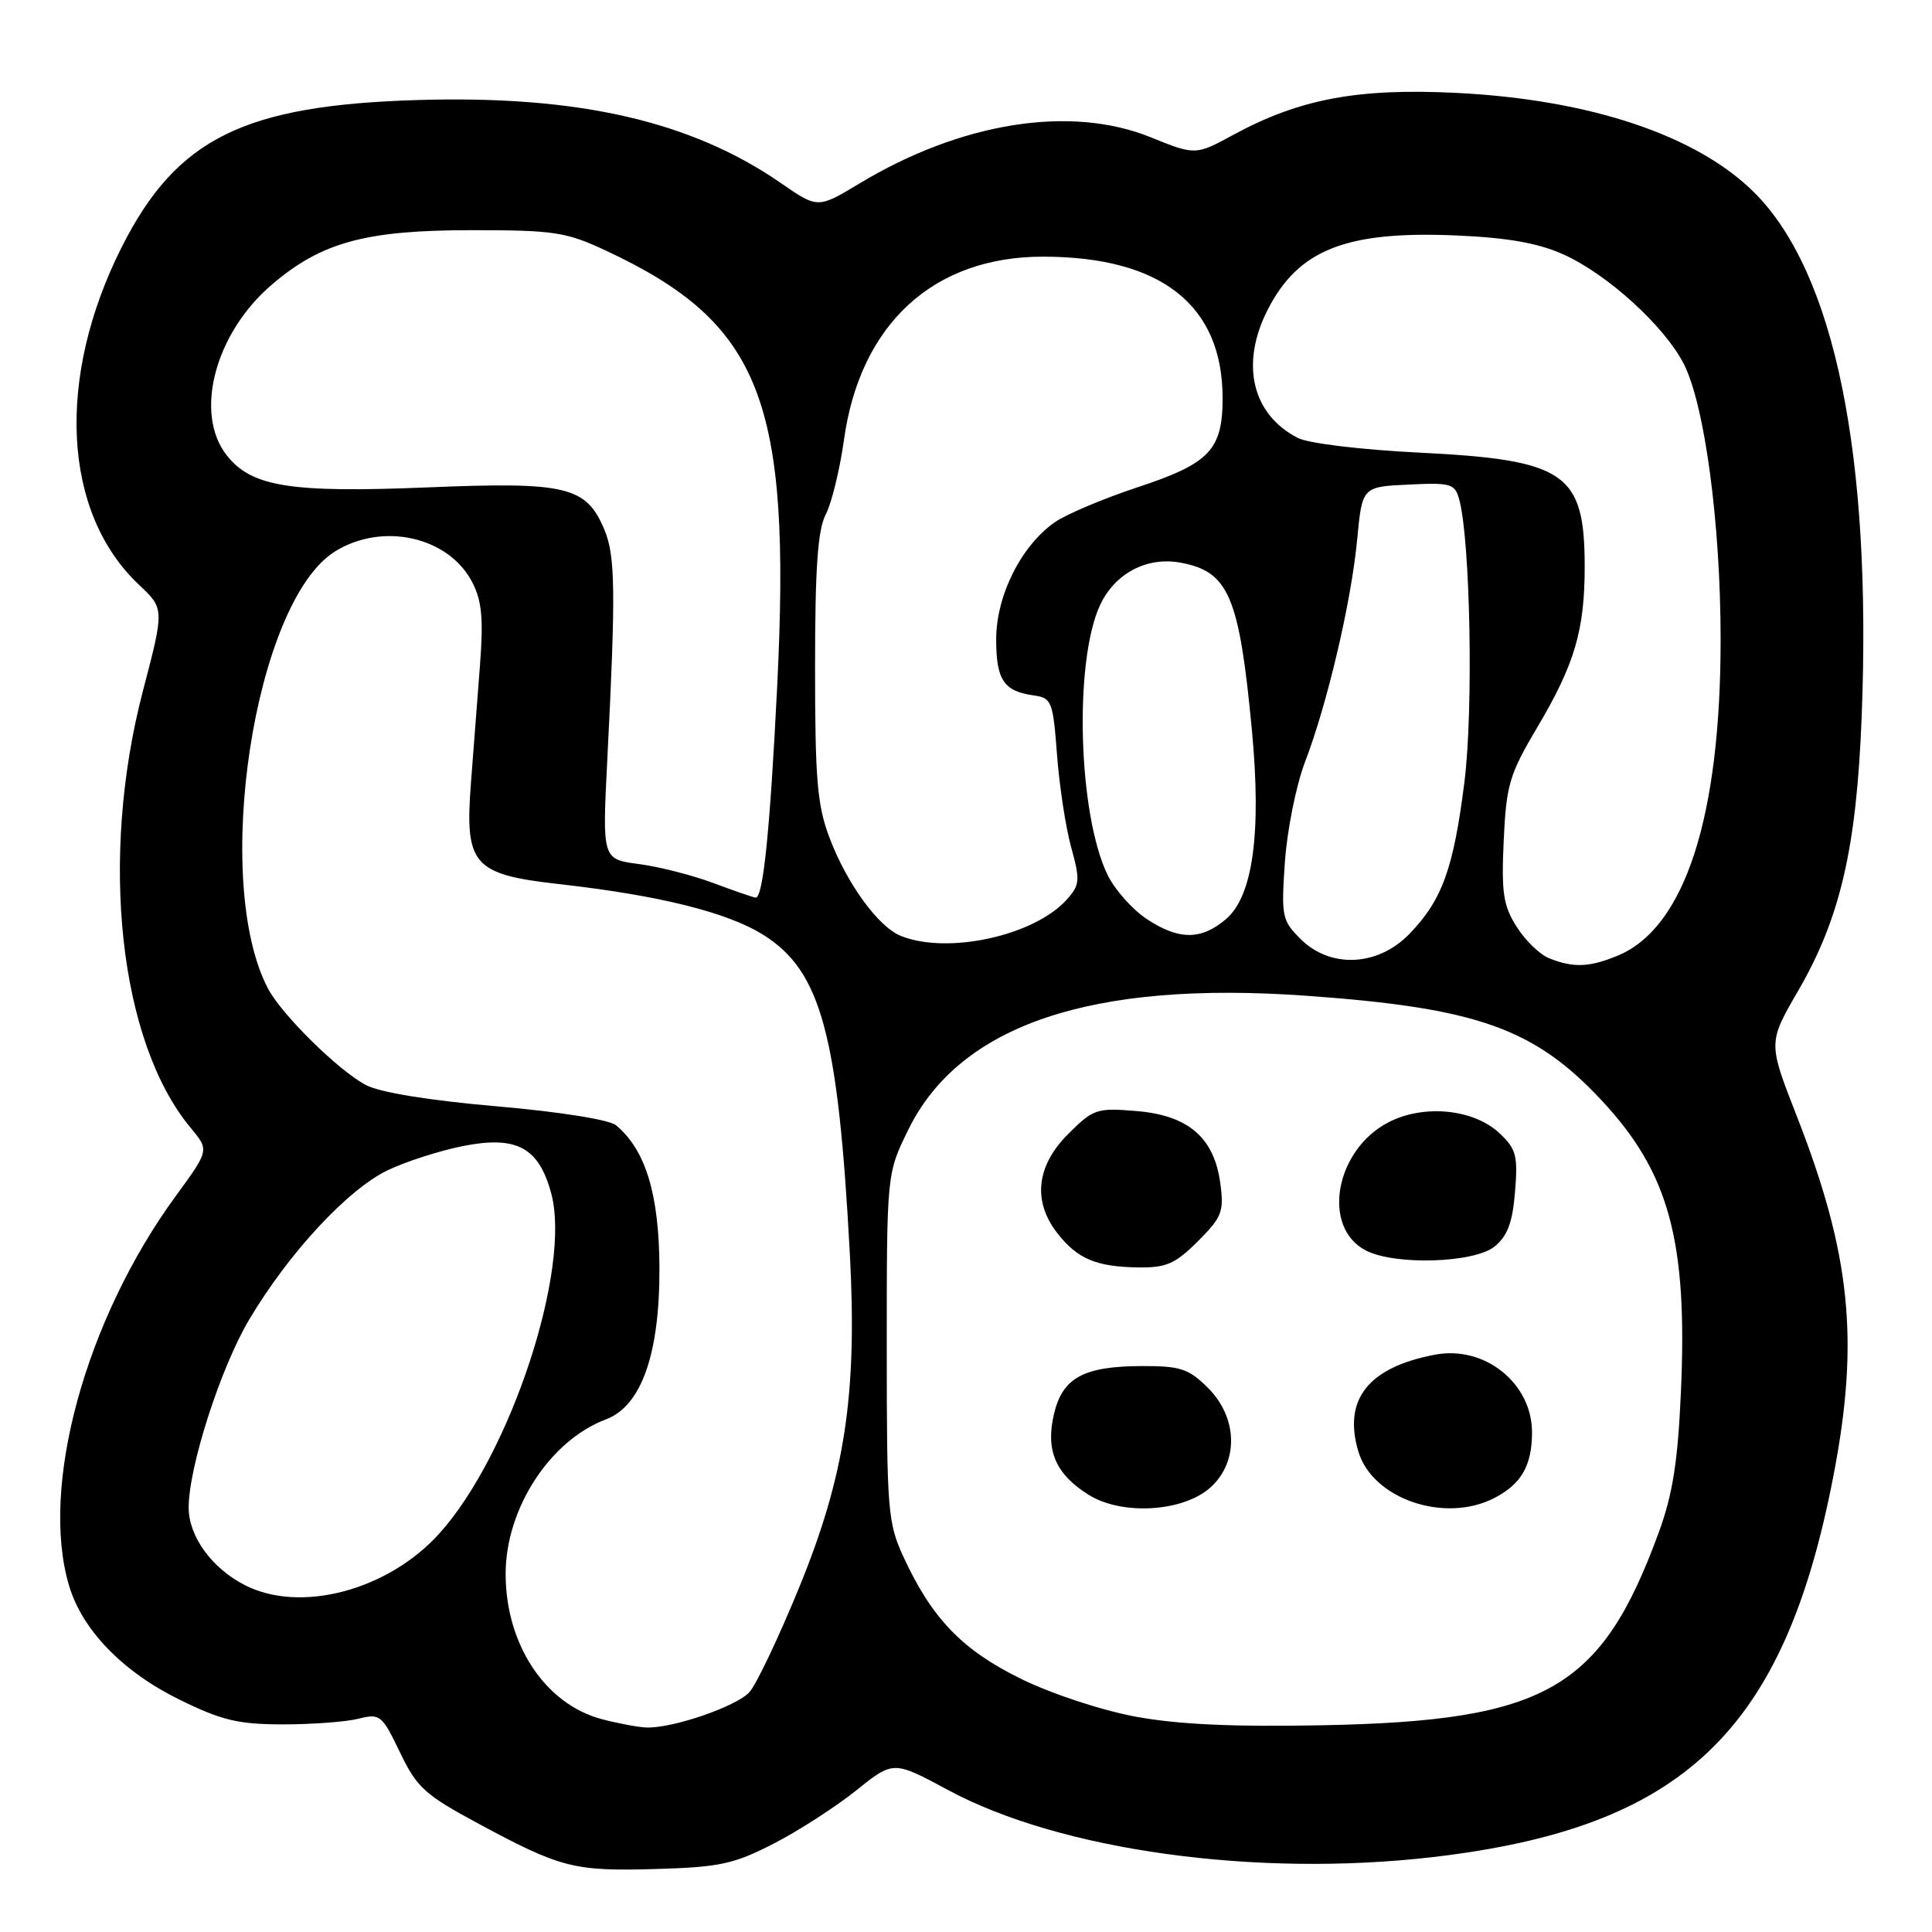 <?xml version="1.0" encoding="UTF-8" standalone="no"?>
<!DOCTYPE svg PUBLIC "-//W3C//DTD SVG 1.1//EN" "http://www.w3.org/Graphics/SVG/1.1/DTD/svg11.dtd" >
<svg xmlns="http://www.w3.org/2000/svg" xmlns:xlink="http://www.w3.org/1999/xlink" version="1.1" viewBox="0 0 256 256">
 <g >
 <path fill="currentColor"
d=" M 102.50 244.30 C 105.80 242.60 110.72 239.43 113.44 237.25 C 118.38 233.29 118.38 233.29 125.59 237.17 C 140.48 245.21 166.45 248.80 189.88 246.07 C 223.04 242.20 236.39 229.49 242.93 195.60 C 246.41 177.61 245.24 166.19 238.06 147.83 C 234.28 138.16 234.28 138.16 238.24 131.33 C 243.84 121.69 246.00 112.40 246.68 95.00 C 248.04 60.31 243.10 36.16 232.47 25.53 C 224.87 17.94 210.70 13.19 193.00 12.31 C 179.93 11.66 172.23 13.10 163.51 17.82 C 158.41 20.59 158.41 20.59 152.45 18.18 C 141.84 13.89 127.36 16.19 113.87 24.32 C 108.36 27.64 108.36 27.64 103.43 24.23 C 91.57 16.05 76.67 12.63 55.50 13.25 C 32.31 13.92 23.41 18.33 16.14 32.72 C 7.38 50.08 8.28 67.93 18.40 77.47 C 21.79 80.66 21.79 80.66 18.93 91.58 C 13.14 113.78 15.80 138.08 25.27 149.45 C 27.73 152.40 27.73 152.40 23.31 158.45 C 11.31 174.86 5.24 197.05 9.16 210.14 C 10.92 216.00 16.25 221.50 23.74 225.19 C 29.35 227.95 31.53 228.48 37.45 228.49 C 41.33 228.49 45.85 228.16 47.50 227.74 C 50.36 227.02 50.61 227.23 53.00 232.20 C 55.25 236.89 56.29 237.82 63.50 241.70 C 74.36 247.54 76.07 247.97 87.00 247.65 C 95.34 247.41 97.23 247.00 102.50 244.30 Z  M 79.72 227.79 C 72.24 225.80 67.00 217.89 67.00 208.56 C 67.00 199.90 72.86 190.87 80.30 188.07 C 84.99 186.30 87.42 179.41 87.38 168.00 C 87.34 158.25 85.55 152.36 81.62 149.10 C 80.72 148.36 74.11 147.31 65.79 146.59 C 56.91 145.82 50.36 144.76 48.50 143.78 C 44.86 141.87 37.33 134.45 35.51 130.99 C 28.02 116.71 33.71 79.67 44.42 73.05 C 50.73 69.15 59.46 71.12 62.58 77.16 C 63.85 79.61 64.07 81.98 63.60 88.14 C 63.27 92.46 62.73 99.50 62.40 103.77 C 61.57 114.60 62.67 115.86 74.03 117.14 C 87.43 118.65 96.45 120.90 101.22 123.92 C 108.81 128.74 111.06 137.09 112.61 166.16 C 113.60 184.82 111.97 195.54 105.85 210.45 C 103.16 217.02 100.21 223.21 99.31 224.21 C 97.56 226.14 88.99 229.07 85.57 228.90 C 84.43 228.84 81.80 228.34 79.72 227.79 Z  M 150.50 227.47 C 145.97 226.63 139.38 224.46 135.32 222.47 C 127.52 218.65 123.50 214.49 119.73 206.33 C 117.63 201.78 117.50 200.18 117.50 178.50 C 117.50 155.50 117.50 155.50 120.36 149.68 C 127.18 135.79 144.64 129.91 173.05 131.94 C 195.69 133.55 203.27 136.23 212.19 145.77 C 221.17 155.37 223.63 164.41 222.73 184.45 C 222.32 193.74 221.64 198.02 219.77 203.12 C 212.19 223.80 204.89 228.01 175.50 228.60 C 163.47 228.84 156.16 228.51 150.50 227.47 Z  M 160.51 196.99 C 164.15 193.57 163.97 187.81 160.08 183.92 C 157.51 181.36 156.44 181.00 151.33 181.01 C 143.59 181.03 140.80 182.55 139.66 187.35 C 138.52 192.18 139.86 195.31 144.23 198.06 C 148.71 200.87 156.95 200.33 160.51 196.99 Z  M 198.02 198.49 C 201.59 196.64 203.00 194.18 203.00 189.79 C 203.00 183.29 196.74 178.26 190.16 179.50 C 181.32 181.16 177.93 185.43 179.99 192.33 C 181.86 198.62 191.44 201.89 198.02 198.49 Z  M 158.73 164.47 C 161.92 161.28 162.20 160.55 161.70 156.82 C 160.89 150.74 157.47 147.79 150.59 147.22 C 145.32 146.78 144.87 146.93 141.52 150.28 C 137.30 154.50 136.80 159.21 140.14 163.45 C 142.79 166.82 145.27 167.86 150.85 167.94 C 154.54 167.99 155.74 167.46 158.73 164.47 Z  M 198.04 165.17 C 199.75 163.78 200.42 162.00 200.75 157.92 C 201.14 153.11 200.91 152.23 198.66 150.13 C 195.24 146.94 188.65 146.30 184.00 148.70 C 176.87 152.37 175.07 162.71 181.03 165.72 C 184.93 167.69 195.34 167.35 198.04 165.17 Z  M 32.47 210.05 C 28.07 207.82 25.00 203.58 25.00 199.76 C 25.00 194.37 29.23 181.23 33.01 174.87 C 38.24 166.06 46.03 157.65 51.34 155.08 C 53.69 153.94 58.16 152.50 61.28 151.87 C 68.44 150.44 71.39 152.01 73.04 158.13 C 75.73 168.13 67.64 192.74 58.22 203.19 C 51.44 210.72 39.85 213.81 32.47 210.05 Z  M 205.26 126.97 C 204.02 126.48 202.08 124.59 200.95 122.78 C 199.19 120.00 198.93 118.27 199.25 111.37 C 199.59 103.98 200.00 102.61 203.70 96.37 C 208.66 88.01 209.99 83.48 209.98 75.00 C 209.96 62.65 207.44 60.93 187.97 59.97 C 180.35 59.59 173.35 58.75 171.97 58.03 C 165.89 54.91 164.32 48.22 167.97 41.05 C 172.05 33.06 178.38 30.57 193.00 31.20 C 199.82 31.50 203.82 32.21 207.18 33.72 C 213.01 36.35 220.55 43.21 223.11 48.22 C 225.88 53.65 227.99 69.36 227.99 84.70 C 228.00 108.25 223.25 122.91 214.40 126.61 C 210.62 128.18 208.49 128.27 205.26 126.97 Z  M 172.32 124.41 C 169.86 121.96 169.76 121.41 170.26 114.16 C 170.56 109.95 171.75 104.03 172.91 101.00 C 175.87 93.28 179.05 79.77 179.83 71.50 C 180.50 64.50 180.50 64.50 186.62 64.21 C 192.28 63.93 192.79 64.09 193.36 66.21 C 194.83 71.65 195.24 94.05 194.05 103.58 C 192.60 115.10 191.10 119.26 186.75 123.75 C 182.57 128.07 176.27 128.36 172.32 124.41 Z  M 119.36 124.01 C 116.38 122.81 112.22 117.09 109.93 111.05 C 108.29 106.74 108.00 103.33 108.00 88.44 C 108.00 75.25 108.35 70.22 109.42 68.16 C 110.20 66.65 111.28 62.21 111.83 58.29 C 113.95 42.95 123.68 33.99 138.22 34.01 C 153.86 34.02 162.00 40.43 162.00 52.75 C 162.00 59.61 160.29 61.41 150.75 64.56 C 146.21 66.06 141.26 68.15 139.75 69.21 C 135.30 72.33 132.00 78.92 132.00 84.72 C 132.00 90.11 133.01 91.60 137.00 92.15 C 139.35 92.48 139.53 92.94 140.06 100.00 C 140.37 104.12 141.21 109.65 141.94 112.28 C 143.14 116.64 143.09 117.25 141.38 119.17 C 137.09 123.99 125.57 126.52 119.36 124.01 Z  M 151.90 121.74 C 150.03 120.49 147.73 117.90 146.78 115.97 C 142.87 108.01 142.28 87.73 145.75 80.21 C 147.71 75.97 151.97 73.72 156.46 74.56 C 162.83 75.75 164.21 79.02 165.89 96.83 C 167.16 110.33 166.02 118.70 162.49 121.75 C 159.19 124.60 156.19 124.60 151.90 121.74 Z  M 94.50 117.00 C 91.75 115.97 87.32 114.84 84.65 114.49 C 79.80 113.85 79.80 113.85 80.47 100.67 C 81.60 78.43 81.54 73.67 80.09 70.20 C 77.69 64.45 75.08 63.82 56.71 64.58 C 38.48 65.33 33.34 64.51 30.05 60.34 C 25.68 54.78 28.47 44.18 36.00 37.73 C 42.59 32.09 48.43 30.50 62.50 30.50 C 73.49 30.50 74.99 30.73 80.36 33.24 C 100.84 42.84 104.85 53.02 102.99 90.75 C 102.03 110.07 101.12 119.04 100.12 118.94 C 99.78 118.90 97.25 118.03 94.50 117.00 Z "/>
</g>
</svg>